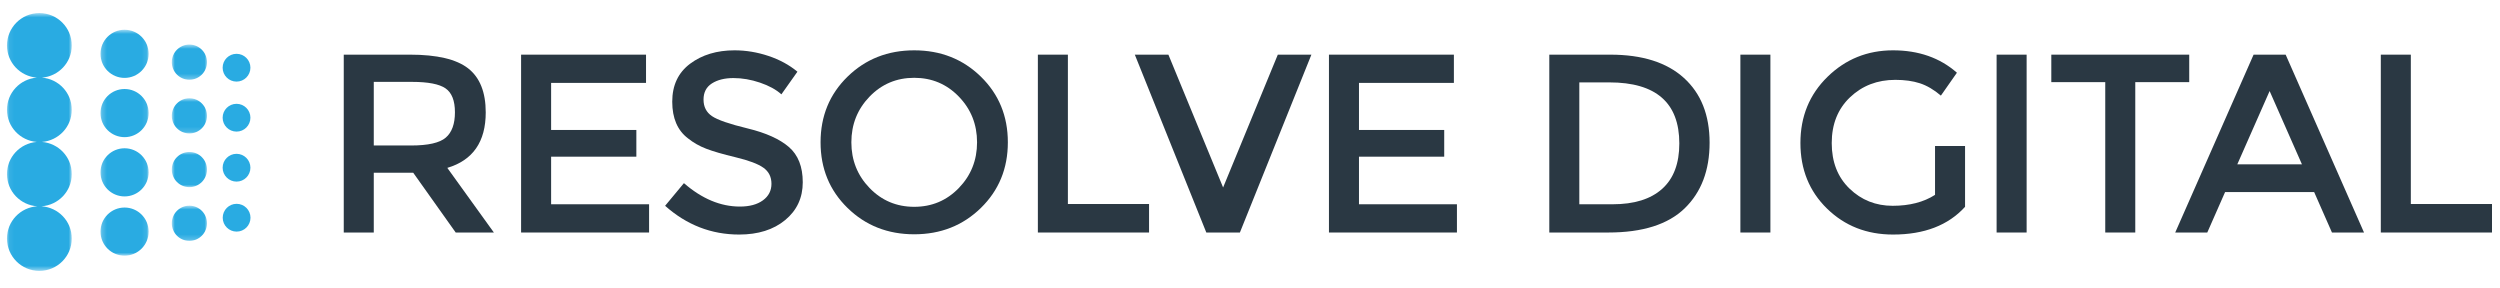 <?xml version="1.0" encoding="UTF-8" standalone="no"?>
<svg width="503px" height="58px" viewBox="0 0 503 58" version="1.1" xmlns="http://www.w3.org/2000/svg" xmlns:xlink="http://www.w3.org/1999/xlink" xmlns:sketch="http://www.bohemiancoding.com/sketch/ns">
    <!-- Generator: Sketch 3.4.2 (15855) - http://www.bohemiancoding.com/sketch -->
    <title>Untitled</title>
    <desc>Created with Sketch.</desc>
    <defs>
        <path id="path-1" d="M1.068,52.369 L14.11,52.369 L14.11,0.496 L1.068,0.496 L1.068,52.369 Z"></path>
        <path id="path-3" d="M1.219,46.349 L10.906,46.349 L10.906,0.891 L1.219,0.891 L1.219,46.349 Z"></path>
        <path id="path-5" d="M0.897,7.368 L7.977,7.368 L7.977,0.289 L0.897,0.289 L0.897,7.368 Z"></path>
        <path id="path-7" d="M0.897,7.229 L7.977,7.229 L7.977,0.149 L0.897,0.149 L0.897,7.229 Z"></path>
        <path id="path-9" d="M0.897,7.091 L7.977,7.091 L7.977,0.011 L0.897,0.011 L0.897,7.091 Z"></path>
        <path id="path-11" d="M0.897,8.285 L7.977,8.285 L7.977,1.205 L0.897,1.205 L0.897,8.285 Z"></path>
    </defs>
    <g id="Page-1" stroke="none" stroke-width="1" fill="none" fill-rule="evenodd" sketch:type="MSPage">
        <g id="RD-logo-Master" sketch:type="MSLayerGroup" transform="translate(0, 1)">
            <g id="g10" transform="translate(251.5, 27.667) scale(1, -1) translate(-251.5, -27.667) translate(0, 0.667)">
                <g id="g12">
                    <g id="g14-Clipped">
                        <g id="g14">
                            <g id="g20" transform="translate(68.358, 7.981)" fill="#2A3843" sketch:type="MSShapeGroup">
                                <path d="M21.333,20 C22.563,21.057 23.176,22.756 23.176,25.093 C23.176,27.431 22.544,29.036 21.283,29.907 C20.02,30.777 17.767,31.212 14.525,31.212 L6.845,31.212 L6.845,18.413 L14.371,18.413 C17.784,18.413 20.104,18.943 21.333,20 M29.371,25.069 C29.371,19.164 26.793,15.444 21.64,13.909 L31.009,0.905 L23.329,0.905 L14.78,12.936 L6.845,12.936 L6.845,0.905 L0.805,0.905 L0.805,36.691 L14.115,36.691 C19.576,36.691 23.483,35.768 25.839,33.925 C28.193,32.083 29.371,29.131 29.371,25.069" id="path22"></path>
                            </g>
                            <g id="g24" transform="translate(104.648, 8.671)" fill="#2A3843" sketch:type="MSShapeGroup">
                                <path d="M25.333,36 L25.333,30.317 L6.237,30.317 L6.237,20.847 L23.387,20.847 L23.387,15.472 L6.237,15.472 L6.237,5.897 L25.947,5.897 L25.947,0.215 L0.196,0.215 L0.196,36 L25.333,36 Z" id="path26"></path>
                            </g>
                            <g id="g28" transform="translate(132.898, 7.961)" fill="#2A3843" sketch:type="MSShapeGroup">
                                <path d="M14.667,32 C12.909,32 11.468,31.64 10.341,30.924 C9.215,30.207 8.652,29.124 8.652,27.673 C8.652,26.223 9.215,25.113 10.341,24.347 C11.468,23.579 13.864,22.751 17.533,21.863 C21.201,20.975 23.968,19.729 25.828,18.127 C27.688,16.521 28.617,14.157 28.617,11.035 C28.617,7.913 27.44,5.379 25.084,3.433 C22.731,1.487 19.64,0.515 15.819,0.515 C10.221,0.515 5.255,2.443 0.921,6.3 L4.709,10.857 C8.327,7.716 12.083,6.145 15.972,6.145 C17.917,6.145 19.463,6.564 20.605,7.401 C21.749,8.237 22.32,9.347 22.32,10.728 C22.32,12.111 21.783,13.185 20.708,13.953 C19.633,14.721 17.781,15.42 15.153,16.052 C12.525,16.684 10.528,17.263 9.164,17.793 C7.799,18.321 6.585,19.013 5.528,19.865 C3.413,21.471 2.356,23.927 2.356,27.239 C2.356,30.548 3.559,33.1 5.964,34.892 C8.369,36.684 11.348,37.58 14.897,37.58 C17.184,37.58 19.455,37.203 21.705,36.453 C23.959,35.701 25.904,34.644 27.543,33.279 L24.317,28.723 C23.259,29.679 21.825,30.464 20.017,31.079 C18.207,31.693 16.424,32 14.667,32" id="path30"></path>
                            </g>
                            <g id="g32" transform="translate(164.923, 8.223)" fill="#2A3843" sketch:type="MSShapeGroup">
                                <path d="M28,28 C25.56,30.527 22.565,31.789 19.016,31.789 C15.467,31.789 12.472,30.527 10.031,28 C7.591,25.473 6.371,22.412 6.371,18.811 C6.371,15.209 7.591,12.147 10.031,9.623 C12.472,7.095 15.467,5.833 19.016,5.833 C22.565,5.833 25.56,7.095 28,9.623 C30.44,12.147 31.661,15.209 31.661,18.811 C31.661,22.412 30.44,25.473 28,28 M32.428,5.603 C28.811,2.071 24.34,0.305 19.016,0.305 C13.692,0.305 9.22,2.071 5.603,5.603 C1.984,9.136 0.176,13.537 0.176,18.811 C0.176,24.084 1.984,28.487 5.603,32.02 C9.22,35.552 13.692,37.317 19.016,37.317 C24.34,37.317 28.811,35.552 32.428,32.02 C36.045,28.487 37.856,24.084 37.856,18.811 C37.856,13.537 36.045,9.136 32.428,5.603" id="path34"></path>
                            </g>
                            <g id="g36" transform="translate(208.819, 8.885)" fill="#2A3843" sketch:type="MSShapeGroup">
                                <path d="M0,0 L0,35.785 L6.04,35.785 L6.04,5.735 L22.371,5.735 L22.371,0 L0,0 Z" id="path38"></path>
                            </g>
                            <g id="g40" transform="translate(228.134, 8.885)" fill="#2A3843" sketch:type="MSShapeGroup">
                                <path d="M21.333,0 L14.576,0 L0.191,35.785 L6.948,35.785 L17.955,9.061 L28.961,35.785 L35.719,35.785 L21.333,0 Z" id="path42"></path>
                            </g>
                            <g id="g44" transform="translate(267.189, 8.671)" fill="#2A3843" sketch:type="MSShapeGroup">
                                <path d="M25.333,36 L25.333,30.317 L6.237,30.317 L6.237,20.847 L23.387,20.847 L23.387,15.472 L6.237,15.472 L6.237,5.897 L25.947,5.897 L25.947,0.215 L0.196,0.215 L0.196,36 L25.333,36 Z" id="path46"></path>
                            </g>
                            <g id="g48" transform="translate(311.212, 8.137)" fill="#2A3843" sketch:type="MSShapeGroup">
                                <path d="M26.667,18.667 C26.667,26.859 21.973,30.953 12.588,30.953 L6.547,30.953 L6.547,6.431 L13.253,6.431 C17.587,6.431 20.908,7.464 23.211,9.528 C25.515,11.592 26.667,14.639 26.667,18.667 M27.588,31.849 C31.035,28.727 32.759,24.383 32.759,18.82 C32.759,13.256 31.085,8.855 27.743,5.612 C24.396,2.369 19.277,0.749 12.383,0.749 L0.507,0.749 L0.507,36.533 L12.793,36.533 C19.208,36.533 24.14,34.972 27.588,31.849" id="path50"></path>
                            </g>
                            <path d="M350.165,44.671 L356.205,44.671 L356.205,8.885 L350.165,8.885 L350.165,44.671 Z" id="path52" fill="#2A3843" sketch:type="MSShapeGroup"></path>
                            <g id="g54" transform="translate(361.328, 7.625)" fill="#2A3843" sketch:type="MSShapeGroup">
                                <path d="M28,18.667 L34.041,18.667 L34.041,6.431 C30.663,2.711 25.832,0.851 19.553,0.851 C14.263,0.851 9.835,2.591 6.268,6.073 C2.701,9.553 0.917,13.957 0.917,19.281 C0.917,24.605 2.736,29.041 6.371,32.591 C10.005,36.14 14.4,37.916 19.553,37.916 C24.705,37.916 28.989,36.413 32.404,33.411 L29.179,28.804 C27.779,29.997 26.369,30.825 24.955,31.287 C23.537,31.747 21.891,31.976 20.015,31.976 C16.396,31.976 13.36,30.807 10.901,28.471 C8.444,26.132 7.216,23.06 7.216,19.255 C7.216,15.449 8.411,12.395 10.8,10.091 C13.188,7.788 16.081,6.636 19.476,6.636 C22.872,6.636 25.713,7.369 28,8.837 L28,18.667 Z" id="path56"></path>
                            </g>
                            <path d="M401.717,44.671 L407.757,44.671 L407.757,8.885 L401.717,8.885 L401.717,44.671 Z" id="path58" fill="#2A3843" sketch:type="MSShapeGroup"></path>
                            <g id="g60" transform="translate(412.285, 8.474)" fill="#2A3843" sketch:type="MSShapeGroup">
                                <path d="M17.333,30.667 L17.333,0.412 L11.292,0.412 L11.292,30.667 L0.439,30.667 L0.439,36.196 L28.187,36.196 L28.187,30.667 L17.333,30.667 Z" id="path62"></path>
                            </g>
                            <g id="g64" transform="translate(436.483, 7.939)" fill="#2A3843" sketch:type="MSShapeGroup">
                                <path d="M26.667,14.667 L20.165,29.411 L13.663,14.667 L26.667,14.667 Z M11.205,9.085 L7.623,0.947 L1.172,0.947 L16.94,36.732 L23.391,36.732 L39.157,0.947 L32.707,0.947 L29.124,9.085 L11.205,9.085 Z" id="path66"></path>
                            </g>
                            <g id="g68" transform="translate(479.019, 8.885)" fill="#2A3843" sketch:type="MSShapeGroup">
                                <path d="M0,0 L0,35.785 L6.04,35.785 L6.04,5.735 L22.371,5.735 L22.371,0 L0,0 Z" id="path70"></path>
                            </g>
                            <g id="g72">
                                <g id="g86" transform="translate(0.333, 0.667)">
                                    <g id="g84-Clipped">
                                        <mask id="mask-2" sketch:name="path76" fill="white">
                                            <use xlink:href="#path-1"></use>
                                        </mask>
                                        <g id="path76"></g>
                                        <g id="g84" mask="url(#mask-2)">
                                            <g transform="translate(0, -1.333)" id="g82">
                                                <g transform="translate(0.776, 0.912)">
                                                    <path d="M13.333,33.333 C13.333,36.757 10.684,39.535 7.329,39.801 C10.684,40.069 13.333,42.847 13.333,46.271 C13.333,49.872 10.413,52.791 6.812,52.791 C3.212,52.791 0.292,49.872 0.292,46.271 C0.292,42.847 2.94,40.069 6.296,39.801 C2.94,39.535 0.292,36.757 0.292,33.333 C0.292,29.909 2.94,27.132 6.296,26.864 C2.94,26.597 0.292,23.82 0.292,20.396 C0.292,16.936 2.995,14.135 6.4,13.917 C2.995,13.7 0.292,10.897 0.292,7.439 C0.292,3.837 3.212,0.917 6.812,0.917 C10.413,0.917 13.333,3.837 13.333,7.439 C13.333,10.897 10.631,13.7 7.225,13.917 C10.631,14.135 13.333,16.936 13.333,20.396 C13.333,23.82 10.684,26.597 7.329,26.864 C10.684,27.132 13.333,29.909 13.333,33.333" id="path80" fill="#29ABE2" sketch:type="MSShapeGroup"></path>
                                                </g>
                                            </g>
                                        </g>
                                    </g>
                                </g>
                            </g>
                            <g id="g88" transform="translate(19, 3)">
                                <g id="g114" transform="translate(-0, 0.333)">
                                    <g id="g112-Clipped">
                                        <mask id="mask-4" sketch:name="path92" fill="white">
                                            <use xlink:href="#path-3"></use>
                                        </mask>
                                        <g id="path92"></g>
                                        <g id="g112" mask="url(#mask-4)" fill="#29ABE2" sketch:type="MSShapeGroup">
                                            <g id="g98" transform="translate(1.219, 36.172)">
                                                <path d="M0,5.333 C0,2.659 2.169,0.489 4.844,0.489 C7.519,0.489 9.688,2.659 9.688,5.333 C9.688,8.008 7.519,10.177 4.844,10.177 C2.169,10.177 0,8.008 0,5.333" id="path96"></path>
                                            </g>
                                            <g id="g102" transform="translate(1.219, 24.249)">
                                                <path d="M0,5.333 C0,2.659 2.169,0.489 4.844,0.489 C7.519,0.489 9.688,2.659 9.688,5.333 C9.688,8.008 7.519,10.177 4.844,10.177 C2.169,10.177 0,8.008 0,5.333" id="path100"></path>
                                            </g>
                                            <g id="g106" transform="translate(1.219, 12.325)">
                                                <path d="M0,5.333 C0,2.659 2.169,0.489 4.844,0.489 C7.519,0.489 9.688,2.659 9.688,5.333 C9.688,8.008 7.519,10.177 4.844,10.177 C2.169,10.177 0,8.008 0,5.333" id="path104"></path>
                                            </g>
                                            <g id="g110" transform="translate(1.219, 0.401)">
                                                <path d="M0,5.333 C0,2.659 2.169,0.489 4.844,0.489 C7.519,0.489 9.688,2.659 9.688,5.333 C9.688,8.008 7.519,10.177 4.844,10.177 C2.169,10.177 0,8.008 0,5.333" id="path108"></path>
                                            </g>
                                        </g>
                                    </g>
                                </g>
                            </g>
                            <g id="g116" transform="translate(33, 39)">
                                <g id="g130" transform="translate(0.667, 0.333)">
                                    <g id="g128-Clipped">
                                        <mask id="mask-6" sketch:name="path120" fill="white">
                                            <use xlink:href="#path-5"></use>
                                        </mask>
                                        <g id="path120"></g>
                                        <g id="g128" mask="url(#mask-6)">
                                            <g transform="translate(0, -1.333)" id="g126">
                                                <g transform="translate(0.897, 1.162)">
                                                    <path d="M0,4 C0,2.045 1.585,0.46 3.54,0.46 C5.495,0.46 7.08,2.045 7.08,4 C7.08,5.955 5.495,7.54 3.54,7.54 C1.585,7.54 0,5.955 0,4" id="path124" fill="#29ABE2" sketch:type="MSShapeGroup"></path>
                                                </g>
                                            </g>
                                        </g>
                                    </g>
                                </g>
                            </g>
                            <g id="g132" transform="translate(33, 28)">
                                <g id="g146" transform="translate(0.667, 0.667)">
                                    <g id="g144-Clipped">
                                        <mask id="mask-8" sketch:name="path136" fill="white">
                                            <use xlink:href="#path-7"></use>
                                        </mask>
                                        <g id="path136"></g>
                                        <g id="g144" mask="url(#mask-8)">
                                            <g transform="translate(0, -1.333)" id="g142">
                                                <g transform="translate(0.897, 1.023)">
                                                    <path d="M0,4 C0,2.045 1.585,0.46 3.54,0.46 C5.495,0.46 7.08,2.045 7.08,4 C7.08,5.955 5.495,7.54 3.54,7.54 C1.585,7.54 0,5.955 0,4" id="path140" fill="#29ABE2" sketch:type="MSShapeGroup"></path>
                                                </g>
                                            </g>
                                        </g>
                                    </g>
                                </g>
                            </g>
                            <g id="g148" transform="translate(33, 18)">
                                <g id="g162" transform="translate(0.667, -0)">
                                    <g id="g160-Clipped">
                                        <mask id="mask-10" sketch:name="path152" fill="white">
                                            <use xlink:href="#path-9"></use>
                                        </mask>
                                        <g id="path152"></g>
                                        <g id="g160" mask="url(#mask-10)">
                                            <g transform="translate(0, -1.333)" id="g158">
                                                <g transform="translate(0.897, 0.884)">
                                                    <path d="M0,4 C0,2.045 1.585,0.46 3.54,0.46 C5.495,0.46 7.08,2.045 7.08,4 C7.08,5.955 5.495,7.54 3.54,7.54 C1.585,7.54 0,5.955 0,4" id="path156" fill="#29ABE2" sketch:type="MSShapeGroup"></path>
                                                </g>
                                            </g>
                                        </g>
                                    </g>
                                </g>
                            </g>
                            <g id="g164" transform="translate(33, 6)">
                                <g id="g178" transform="translate(0.667, -0)">
                                    <g id="g176-Clipped">
                                        <mask id="mask-12" sketch:name="path168" fill="white">
                                            <use xlink:href="#path-11"></use>
                                        </mask>
                                        <g id="path168"></g>
                                        <g id="g176" mask="url(#mask-12)" fill="#29ABE2" sketch:type="MSShapeGroup">
                                            <g id="g174" transform="translate(0.897, 0.745)">
                                                <path d="M0,4 C0,2.045 1.585,0.46 3.54,0.46 C5.495,0.46 7.08,2.045 7.08,4 C7.08,5.955 5.495,7.54 3.54,7.54 C1.585,7.54 0,5.955 0,4" id="path172"></path>
                                            </g>
                                        </g>
                                    </g>
                                </g>
                            </g>
                            <g id="g180" transform="translate(44.795, 38.044)" fill="#29ABE2" sketch:type="MSShapeGroup">
                                <path d="M0,4 C0,2.456 1.251,1.205 2.795,1.205 C4.337,1.205 5.589,2.456 5.589,4 C5.589,5.544 4.337,6.795 2.795,6.795 C1.251,6.795 0,5.544 0,4" id="path182"></path>
                            </g>
                            <g id="g184" transform="translate(44.795, 27.984)" fill="#29ABE2" sketch:type="MSShapeGroup">
                                <path d="M0,4 C0,2.456 1.251,1.205 2.795,1.205 C4.337,1.205 5.589,2.456 5.589,4 C5.589,5.544 4.337,6.795 2.795,6.795 C1.251,6.795 0,5.544 0,4" id="path186"></path>
                            </g>
                            <g id="g188" transform="translate(44.795, 17.923)" fill="#29ABE2" sketch:type="MSShapeGroup">
                                <path d="M0,4 C0,2.456 1.251,1.205 2.795,1.205 C4.337,1.205 5.589,2.456 5.589,4 C5.589,5.544 4.337,6.795 2.795,6.795 C1.251,6.795 0,5.544 0,4" id="path190"></path>
                            </g>
                            <g id="g192" transform="translate(44.811, 7.863)" fill="#29ABE2" sketch:type="MSShapeGroup">
                                <path d="M0,4 C0,2.456 1.251,1.205 2.795,1.205 C4.337,1.205 5.589,2.456 5.589,4 C5.589,5.544 4.337,6.795 2.795,6.795 C1.251,6.795 0,5.544 0,4" id="path194"></path>
                            </g>
                        </g>
                    </g>
                </g>
            </g>
        </g>
    </g>
</svg>